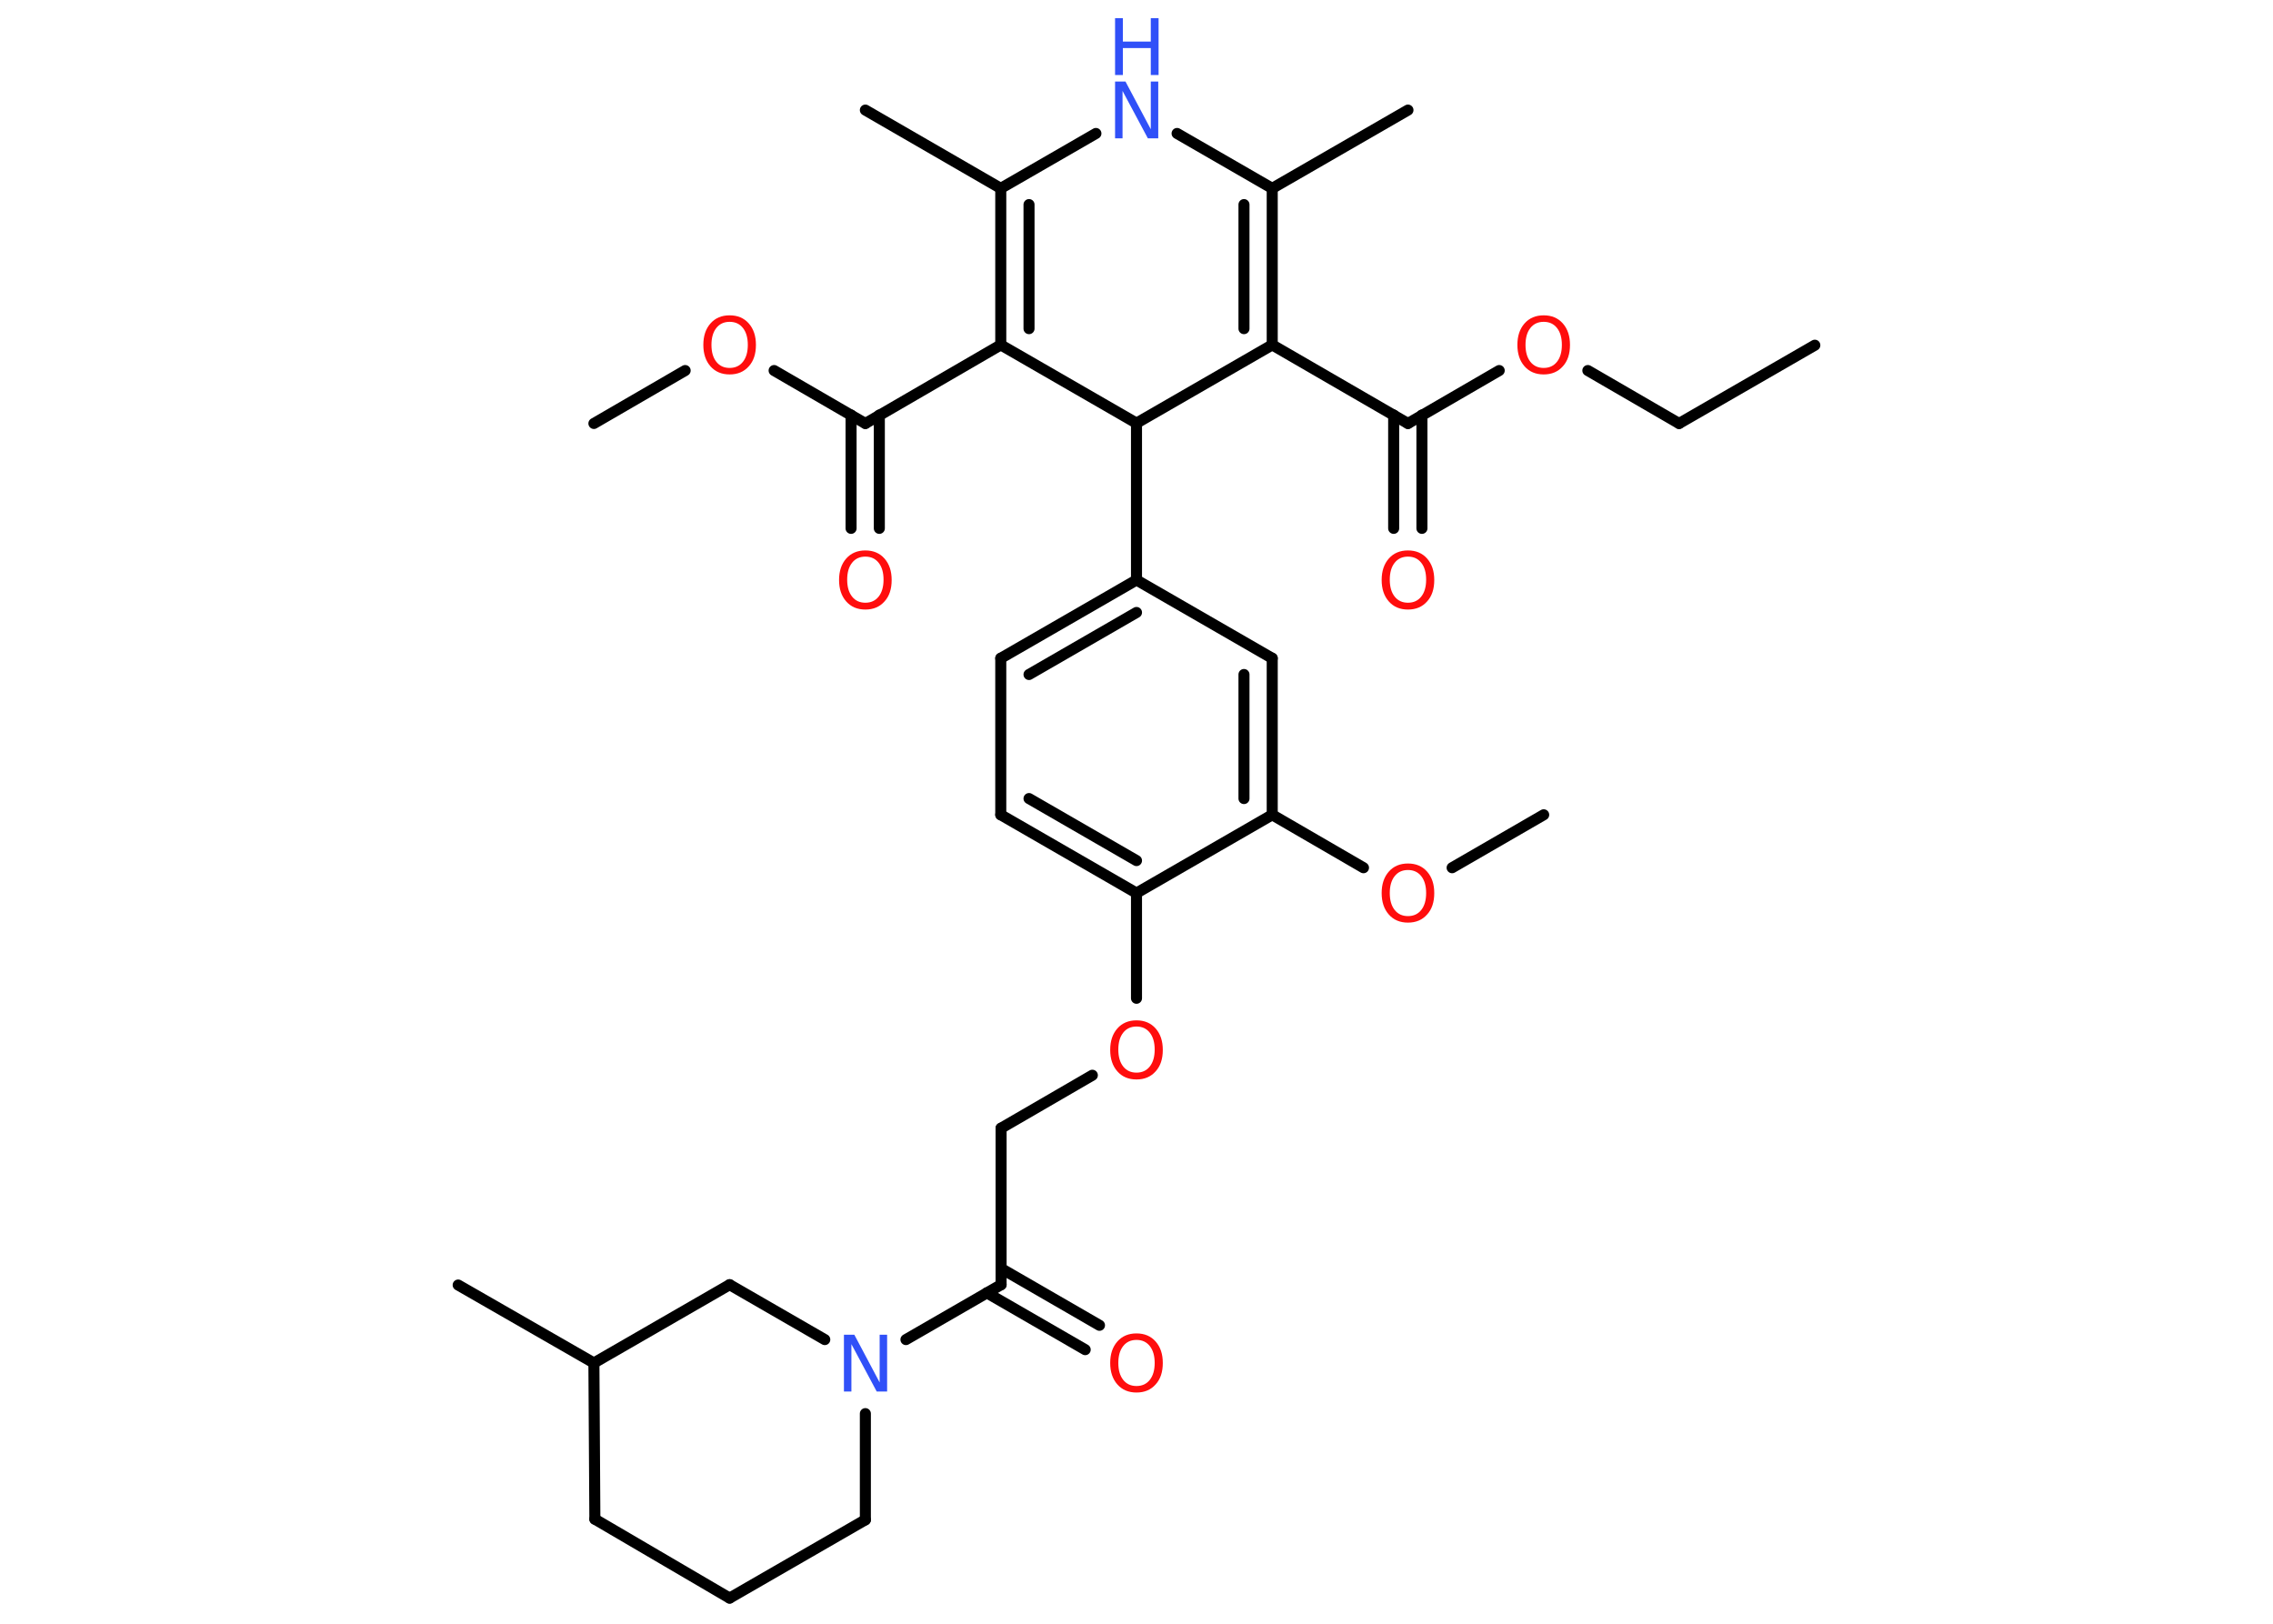 <?xml version='1.0' encoding='UTF-8'?>
<!DOCTYPE svg PUBLIC "-//W3C//DTD SVG 1.1//EN" "http://www.w3.org/Graphics/SVG/1.1/DTD/svg11.dtd">
<svg version='1.2' xmlns='http://www.w3.org/2000/svg' xmlns:xlink='http://www.w3.org/1999/xlink' width='70.0mm' height='50.0mm' viewBox='0 0 70.0 50.0'>
  <desc>Generated by the Chemistry Development Kit (http://github.com/cdk)</desc>
  <g stroke-linecap='round' stroke-linejoin='round' stroke='#000000' stroke-width='.34' fill='#FF0D0D'>
    <rect x='.0' y='.0' width='70.0' height='50.0' fill='#FFFFFF' stroke='none'/>
    <g id='mol1' class='mol'>
      <line id='mol1bnd1' class='bond' x1='55.89' y1='10.63' x2='51.71' y2='13.04'/>
      <line id='mol1bnd2' class='bond' x1='51.71' y1='13.04' x2='48.9' y2='11.41'/>
      <line id='mol1bnd3' class='bond' x1='46.17' y1='11.41' x2='43.36' y2='13.04'/>
      <g id='mol1bnd4' class='bond'>
        <line x1='43.79' y1='12.78' x2='43.79' y2='16.27'/>
        <line x1='42.92' y1='12.78' x2='42.92' y2='16.27'/>
      </g>
      <line id='mol1bnd5' class='bond' x1='43.36' y1='13.04' x2='39.18' y2='10.62'/>
      <g id='mol1bnd6' class='bond'>
        <line x1='39.18' y1='10.62' x2='39.18' y2='5.8'/>
        <line x1='38.31' y1='10.12' x2='38.31' y2='6.3'/>
      </g>
      <line id='mol1bnd7' class='bond' x1='39.18' y1='5.8' x2='43.36' y2='3.39'/>
      <line id='mol1bnd8' class='bond' x1='39.18' y1='5.8' x2='36.25' y2='4.11'/>
      <line id='mol1bnd9' class='bond' x1='33.75' y1='4.11' x2='30.82' y2='5.8'/>
      <line id='mol1bnd10' class='bond' x1='30.82' y1='5.8' x2='26.65' y2='3.39'/>
      <g id='mol1bnd11' class='bond'>
        <line x1='30.82' y1='5.8' x2='30.82' y2='10.62'/>
        <line x1='31.69' y1='6.3' x2='31.69' y2='10.12'/>
      </g>
      <line id='mol1bnd12' class='bond' x1='30.82' y1='10.62' x2='26.65' y2='13.04'/>
      <g id='mol1bnd13' class='bond'>
        <line x1='27.08' y1='12.78' x2='27.08' y2='16.27'/>
        <line x1='26.21' y1='12.78' x2='26.21' y2='16.27'/>
      </g>
      <line id='mol1bnd14' class='bond' x1='26.65' y1='13.04' x2='23.84' y2='11.41'/>
      <line id='mol1bnd15' class='bond' x1='21.1' y1='11.41' x2='18.29' y2='13.04'/>
      <line id='mol1bnd16' class='bond' x1='30.82' y1='10.62' x2='35.0' y2='13.03'/>
      <line id='mol1bnd17' class='bond' x1='39.18' y1='10.62' x2='35.0' y2='13.03'/>
      <line id='mol1bnd18' class='bond' x1='35.0' y1='13.03' x2='35.0' y2='17.86'/>
      <g id='mol1bnd19' class='bond'>
        <line x1='35.0' y1='17.86' x2='30.82' y2='20.27'/>
        <line x1='35.0' y1='18.86' x2='31.69' y2='20.77'/>
      </g>
      <line id='mol1bnd20' class='bond' x1='30.82' y1='20.27' x2='30.82' y2='25.09'/>
      <g id='mol1bnd21' class='bond'>
        <line x1='30.82' y1='25.09' x2='35.0' y2='27.5'/>
        <line x1='31.69' y1='24.59' x2='35.0' y2='26.5'/>
      </g>
      <line id='mol1bnd22' class='bond' x1='35.0' y1='27.5' x2='35.0' y2='30.74'/>
      <line id='mol1bnd23' class='bond' x1='33.64' y1='33.11' x2='30.83' y2='34.74'/>
      <line id='mol1bnd24' class='bond' x1='30.83' y1='34.74' x2='30.83' y2='39.56'/>
      <g id='mol1bnd25' class='bond'>
        <line x1='30.83' y1='39.06' x2='33.86' y2='40.81'/>
        <line x1='30.39' y1='39.81' x2='33.42' y2='41.56'/>
      </g>
      <line id='mol1bnd26' class='bond' x1='30.83' y1='39.56' x2='27.9' y2='41.25'/>
      <line id='mol1bnd27' class='bond' x1='26.65' y1='43.53' x2='26.65' y2='46.8'/>
      <line id='mol1bnd28' class='bond' x1='26.65' y1='46.8' x2='22.47' y2='49.21'/>
      <line id='mol1bnd29' class='bond' x1='22.47' y1='49.21' x2='18.32' y2='46.78'/>
      <line id='mol1bnd30' class='bond' x1='18.32' y1='46.78' x2='18.29' y2='41.97'/>
      <line id='mol1bnd31' class='bond' x1='18.29' y1='41.97' x2='14.11' y2='39.57'/>
      <line id='mol1bnd32' class='bond' x1='18.29' y1='41.97' x2='22.47' y2='39.56'/>
      <line id='mol1bnd33' class='bond' x1='25.4' y1='41.25' x2='22.47' y2='39.56'/>
      <line id='mol1bnd34' class='bond' x1='35.0' y1='27.5' x2='39.18' y2='25.09'/>
      <line id='mol1bnd35' class='bond' x1='39.18' y1='25.09' x2='41.99' y2='26.72'/>
      <line id='mol1bnd36' class='bond' x1='44.72' y1='26.72' x2='47.54' y2='25.09'/>
      <g id='mol1bnd37' class='bond'>
        <line x1='39.18' y1='25.09' x2='39.18' y2='20.27'/>
        <line x1='38.31' y1='24.59' x2='38.31' y2='20.77'/>
      </g>
      <line id='mol1bnd38' class='bond' x1='35.0' y1='17.86' x2='39.18' y2='20.27'/>
      <path id='mol1atm3' class='atom' d='M47.54 9.91q-.26 .0 -.41 .19q-.15 .19 -.15 .52q.0 .33 .15 .52q.15 .19 .41 .19q.26 .0 .41 -.19q.15 -.19 .15 -.52q.0 -.33 -.15 -.52q-.15 -.19 -.41 -.19zM47.54 9.71q.37 .0 .59 .25q.22 .25 .22 .66q.0 .42 -.22 .66q-.22 .25 -.59 .25q-.37 .0 -.59 -.25q-.22 -.25 -.22 -.66q.0 -.41 .22 -.66q.22 -.25 .59 -.25z' stroke='none'/>
      <path id='mol1atm5' class='atom' d='M43.36 17.14q-.26 .0 -.41 .19q-.15 .19 -.15 .52q.0 .33 .15 .52q.15 .19 .41 .19q.26 .0 .41 -.19q.15 -.19 .15 -.52q.0 -.33 -.15 -.52q-.15 -.19 -.41 -.19zM43.36 16.95q.37 .0 .59 .25q.22 .25 .22 .66q.0 .42 -.22 .66q-.22 .25 -.59 .25q-.37 .0 -.59 -.25q-.22 -.25 -.22 -.66q.0 -.41 .22 -.66q.22 -.25 .59 -.25z' stroke='none'/>
      <g id='mol1atm9' class='atom'>
        <path d='M34.34 2.51h.32l.78 1.47v-1.47h.23v1.75h-.32l-.78 -1.46v1.46h-.23v-1.75z' stroke='none' fill='#3050F8'/>
        <path d='M34.34 .56h.24v.72h.86v-.72h.24v1.75h-.24v-.83h-.86v.83h-.24v-1.75z' stroke='none' fill='#3050F8'/>
      </g>
      <path id='mol1atm14' class='atom' d='M26.65 17.14q-.26 .0 -.41 .19q-.15 .19 -.15 .52q.0 .33 .15 .52q.15 .19 .41 .19q.26 .0 .41 -.19q.15 -.19 .15 -.52q.0 -.33 -.15 -.52q-.15 -.19 -.41 -.19zM26.65 16.95q.37 .0 .59 .25q.22 .25 .22 .66q.0 .42 -.22 .66q-.22 .25 -.59 .25q-.37 .0 -.59 -.25q-.22 -.25 -.22 -.66q.0 -.41 .22 -.66q.22 -.25 .59 -.25z' stroke='none'/>
      <path id='mol1atm15' class='atom' d='M22.47 9.91q-.26 .0 -.41 .19q-.15 .19 -.15 .52q.0 .33 .15 .52q.15 .19 .41 .19q.26 .0 .41 -.19q.15 -.19 .15 -.52q.0 -.33 -.15 -.52q-.15 -.19 -.41 -.19zM22.47 9.71q.37 .0 .59 .25q.22 .25 .22 .66q.0 .42 -.22 .66q-.22 .25 -.59 .25q-.37 .0 -.59 -.25q-.22 -.25 -.22 -.66q.0 -.41 .22 -.66q.22 -.25 .59 -.25z' stroke='none'/>
      <path id='mol1atm22' class='atom' d='M35.0 31.61q-.26 .0 -.41 .19q-.15 .19 -.15 .52q.0 .33 .15 .52q.15 .19 .41 .19q.26 .0 .41 -.19q.15 -.19 .15 -.52q.0 -.33 -.15 -.52q-.15 -.19 -.41 -.19zM35.0 31.42q.37 .0 .59 .25q.22 .25 .22 .66q.0 .42 -.22 .66q-.22 .25 -.59 .25q-.37 .0 -.59 -.25q-.22 -.25 -.22 -.66q.0 -.41 .22 -.66q.22 -.25 .59 -.25z' stroke='none'/>
      <path id='mol1atm25' class='atom' d='M35.0 41.26q-.26 .0 -.41 .19q-.15 .19 -.15 .52q.0 .33 .15 .52q.15 .19 .41 .19q.26 .0 .41 -.19q.15 -.19 .15 -.52q.0 -.33 -.15 -.52q-.15 -.19 -.41 -.19zM35.0 41.06q.37 .0 .59 .25q.22 .25 .22 .66q.0 .42 -.22 .66q-.22 .25 -.59 .25q-.37 .0 -.59 -.25q-.22 -.25 -.22 -.66q.0 -.41 .22 -.66q.22 -.25 .59 -.25z' stroke='none'/>
      <path id='mol1atm26' class='atom' d='M25.99 41.1h.32l.78 1.47v-1.47h.23v1.75h-.32l-.78 -1.46v1.46h-.23v-1.75z' stroke='none' fill='#3050F8'/>
      <path id='mol1atm34' class='atom' d='M43.36 26.79q-.26 .0 -.41 .19q-.15 .19 -.15 .52q.0 .33 .15 .52q.15 .19 .41 .19q.26 .0 .41 -.19q.15 -.19 .15 -.52q.0 -.33 -.15 -.52q-.15 -.19 -.41 -.19zM43.36 26.59q.37 .0 .59 .25q.22 .25 .22 .66q.0 .42 -.22 .66q-.22 .25 -.59 .25q-.37 .0 -.59 -.25q-.22 -.25 -.22 -.66q.0 -.41 .22 -.66q.22 -.25 .59 -.25z' stroke='none'/>
    </g>
  </g>
</svg>
